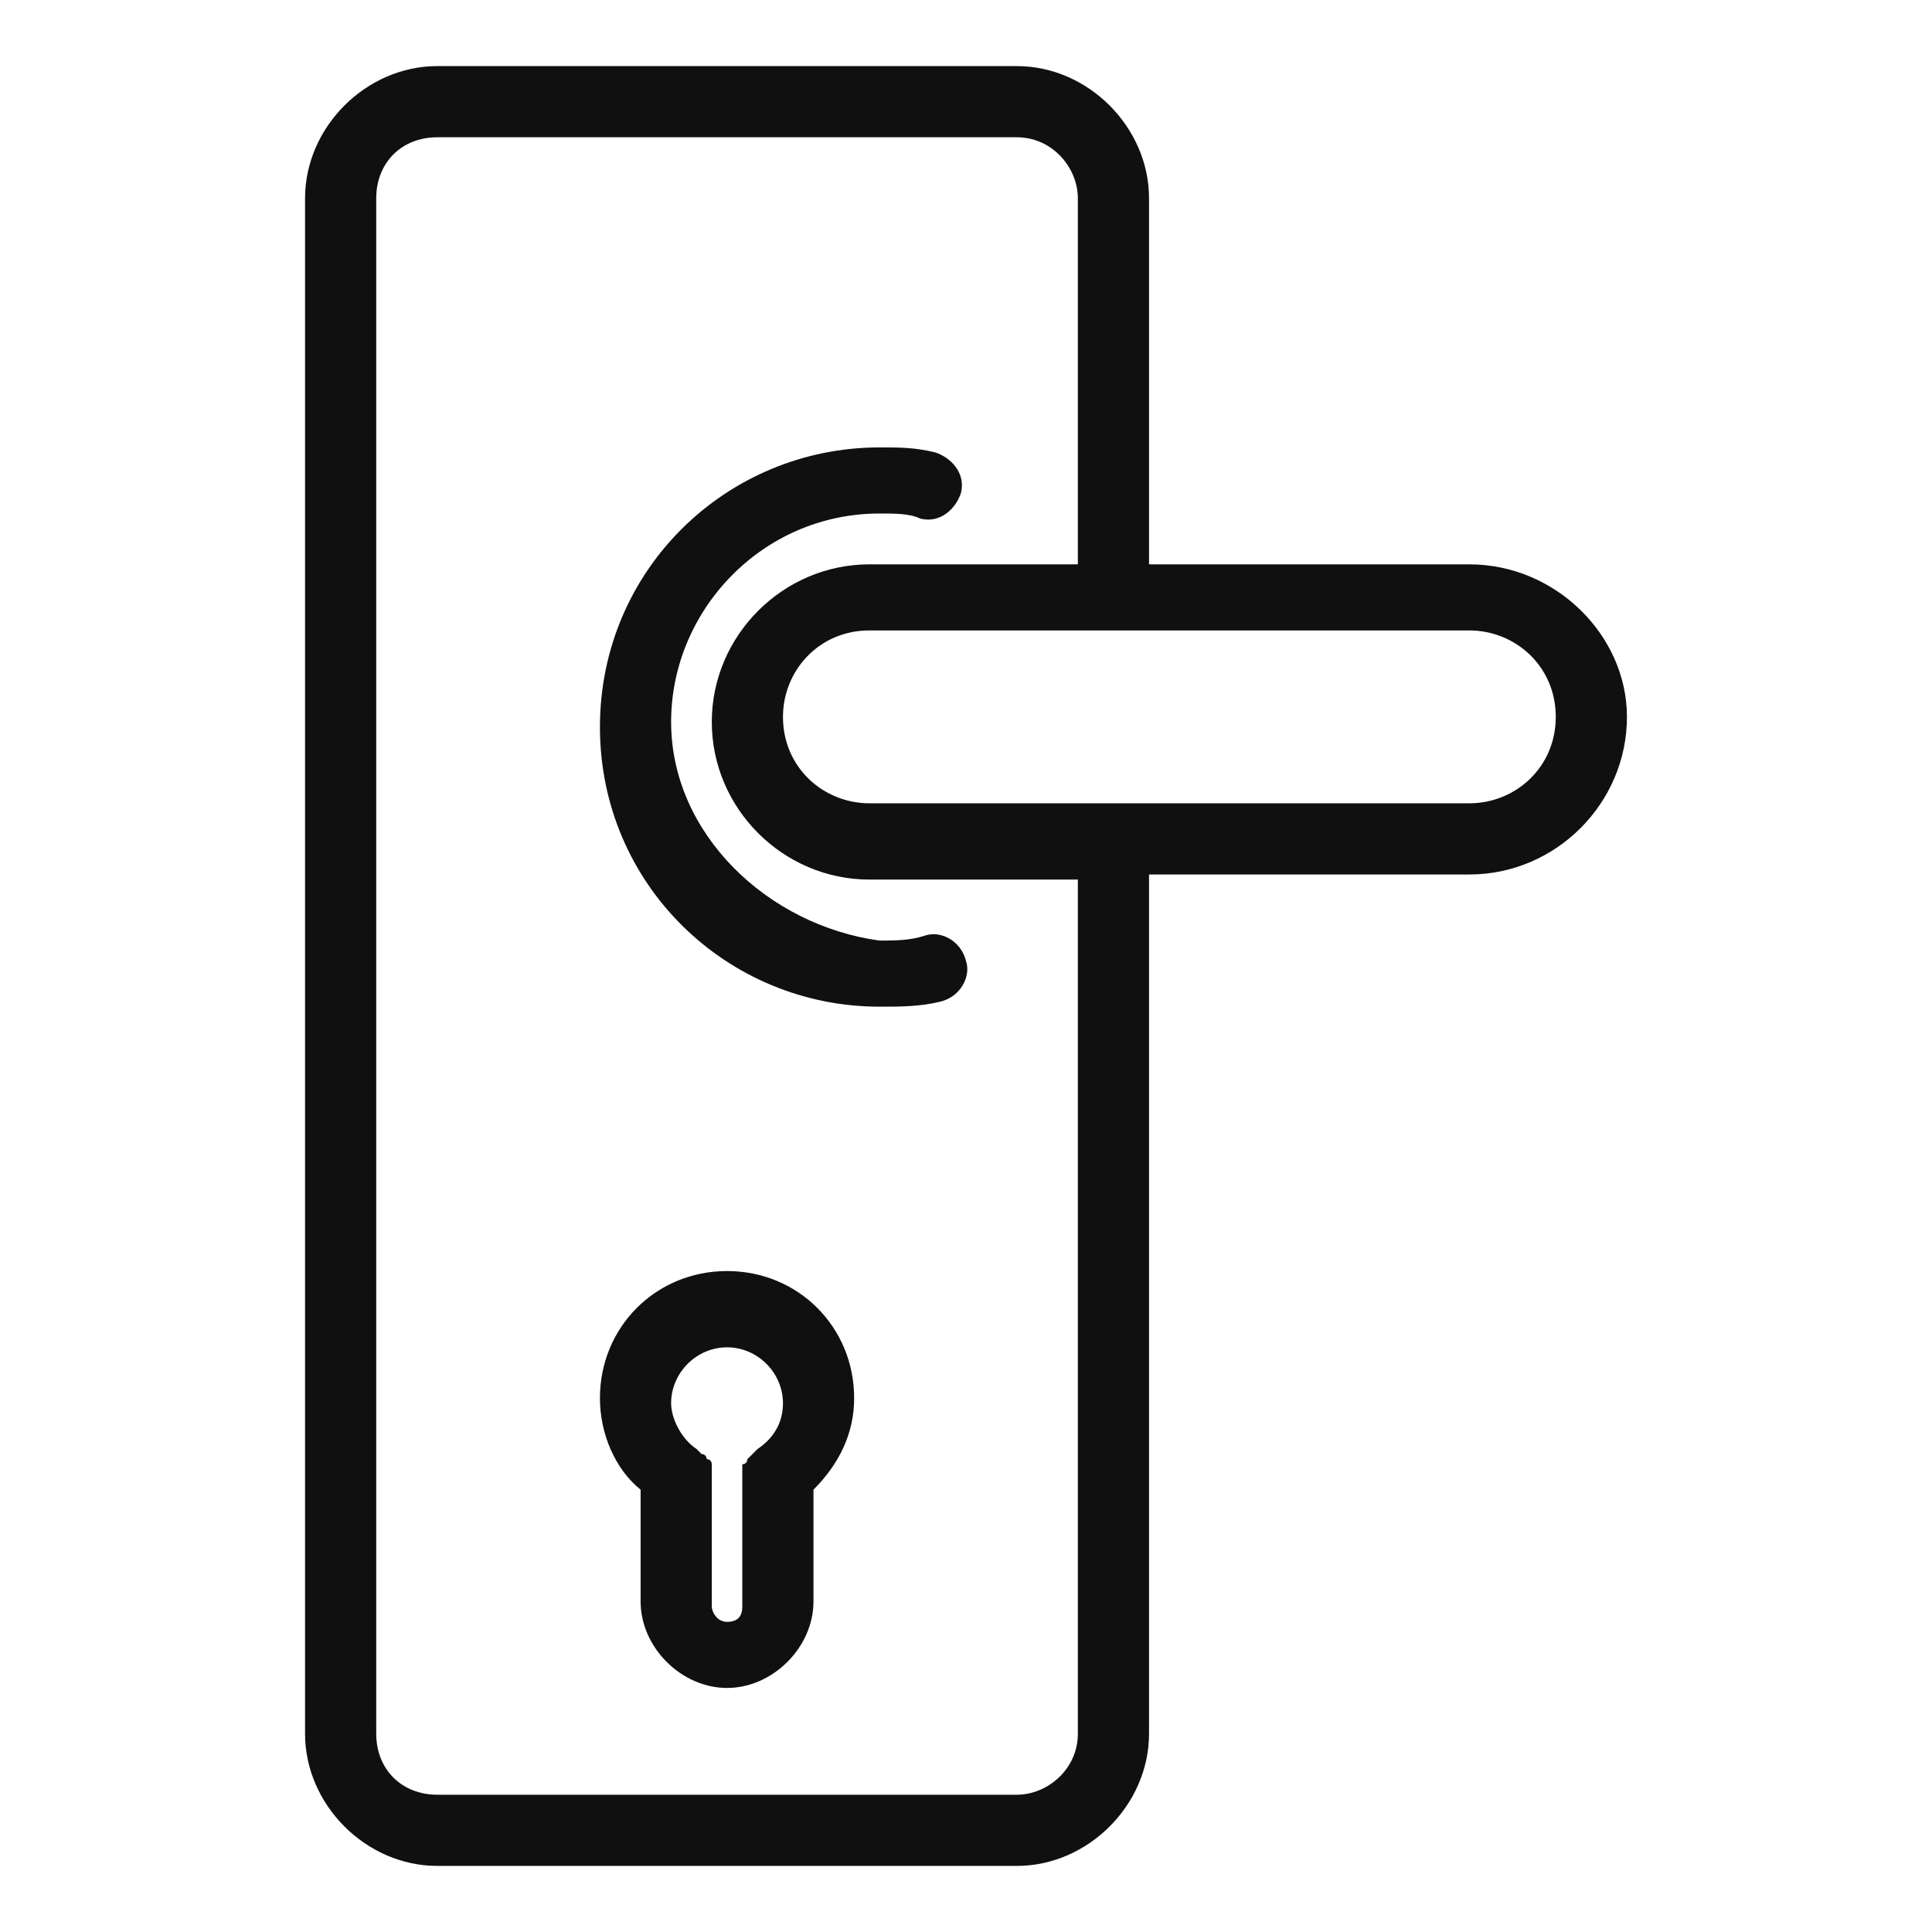 <?xml version="1.0" standalone="no"?><!DOCTYPE svg PUBLIC "-//W3C//DTD SVG 1.1//EN" "http://www.w3.org/Graphics/SVG/1.1/DTD/svg11.dtd"><svg t="1583512947466" class="icon" viewBox="0 0 1024 1024" version="1.1" xmlns="http://www.w3.org/2000/svg" p-id="6619" xmlns:xlink="http://www.w3.org/1999/xlink" width="200" height="200"><defs><style type="text/css"></style></defs><path d="M778.779 299.116h-169.768V105.095c0-37.726-32.337-70.063-70.063-70.063H231.747C194.021 35.032 161.684 67.368 161.684 105.095v813.811c0 37.726 32.337 70.063 70.063 70.063H538.947c37.726 0 70.063-32.337 70.063-70.063V463.495h169.768c45.811 0 83.537-37.726 83.537-83.537 0-43.116-37.726-80.842-83.537-80.842z m-207.495 619.789c0 18.863-16.168 32.337-32.337 32.337H231.747c-18.863 0-32.337-13.474-32.337-32.337V105.095c0-18.863 13.474-32.337 32.337-32.337H538.947c18.863 0 32.337 16.168 32.337 32.337v194.021h-110.484c-45.811 0-83.537 37.726-83.537 83.537 0 45.811 37.726 83.537 83.537 83.537h110.484v452.716z m207.495-493.137H460.8c-24.253 0-45.811-18.863-45.811-45.811 0-24.253 18.863-45.811 45.811-45.811h317.979c24.253 0 45.811 18.863 45.811 45.811s-21.558 45.811-45.811 45.811z" fill="#101010" p-id="6620"></path><path d="M355.705 382.653c0-59.284 48.505-110.484 110.484-110.484 8.084 0 16.168 0 21.558 2.695 10.779 2.695 18.863-5.389 21.558-13.474 2.695-10.779-5.389-18.863-13.474-21.558-10.779-2.695-18.863-2.695-29.642-2.695-80.842 0-148.211 64.674-148.211 148.211s67.368 148.211 148.211 148.211c10.779 0 21.558 0 32.337-2.695 10.779-2.695 16.168-13.474 13.474-21.558-2.695-10.779-13.474-16.168-21.558-13.474-8.084 2.695-16.168 2.695-24.253 2.695-59.284-8.084-110.484-56.589-110.484-115.874zM385.347 673.684c-37.726 0-67.368 29.642-67.368 67.368 0 18.863 8.084 37.726 21.558 48.505v59.284c0 24.253 21.558 45.811 45.811 45.811s45.811-21.558 45.811-45.811v-59.284c13.474-13.474 21.558-29.642 21.558-48.505 0-37.726-29.642-67.368-67.368-67.368z m8.084 177.853c0 5.389-2.695 8.084-8.084 8.084s-8.084-5.389-8.084-8.084V781.474v-2.695-2.695s0-2.695-2.695-2.695c0 0 0-2.695-2.695-2.695l-2.695-2.695c-8.084-5.389-13.474-16.168-13.474-24.253 0-16.168 13.474-29.642 29.642-29.642s29.642 13.474 29.642 29.642c0 10.779-5.389 18.863-13.474 24.253l-2.695 2.695-2.695 2.695s0 2.695-2.695 2.695V851.537z" fill="#101010" p-id="6621"></path></svg>